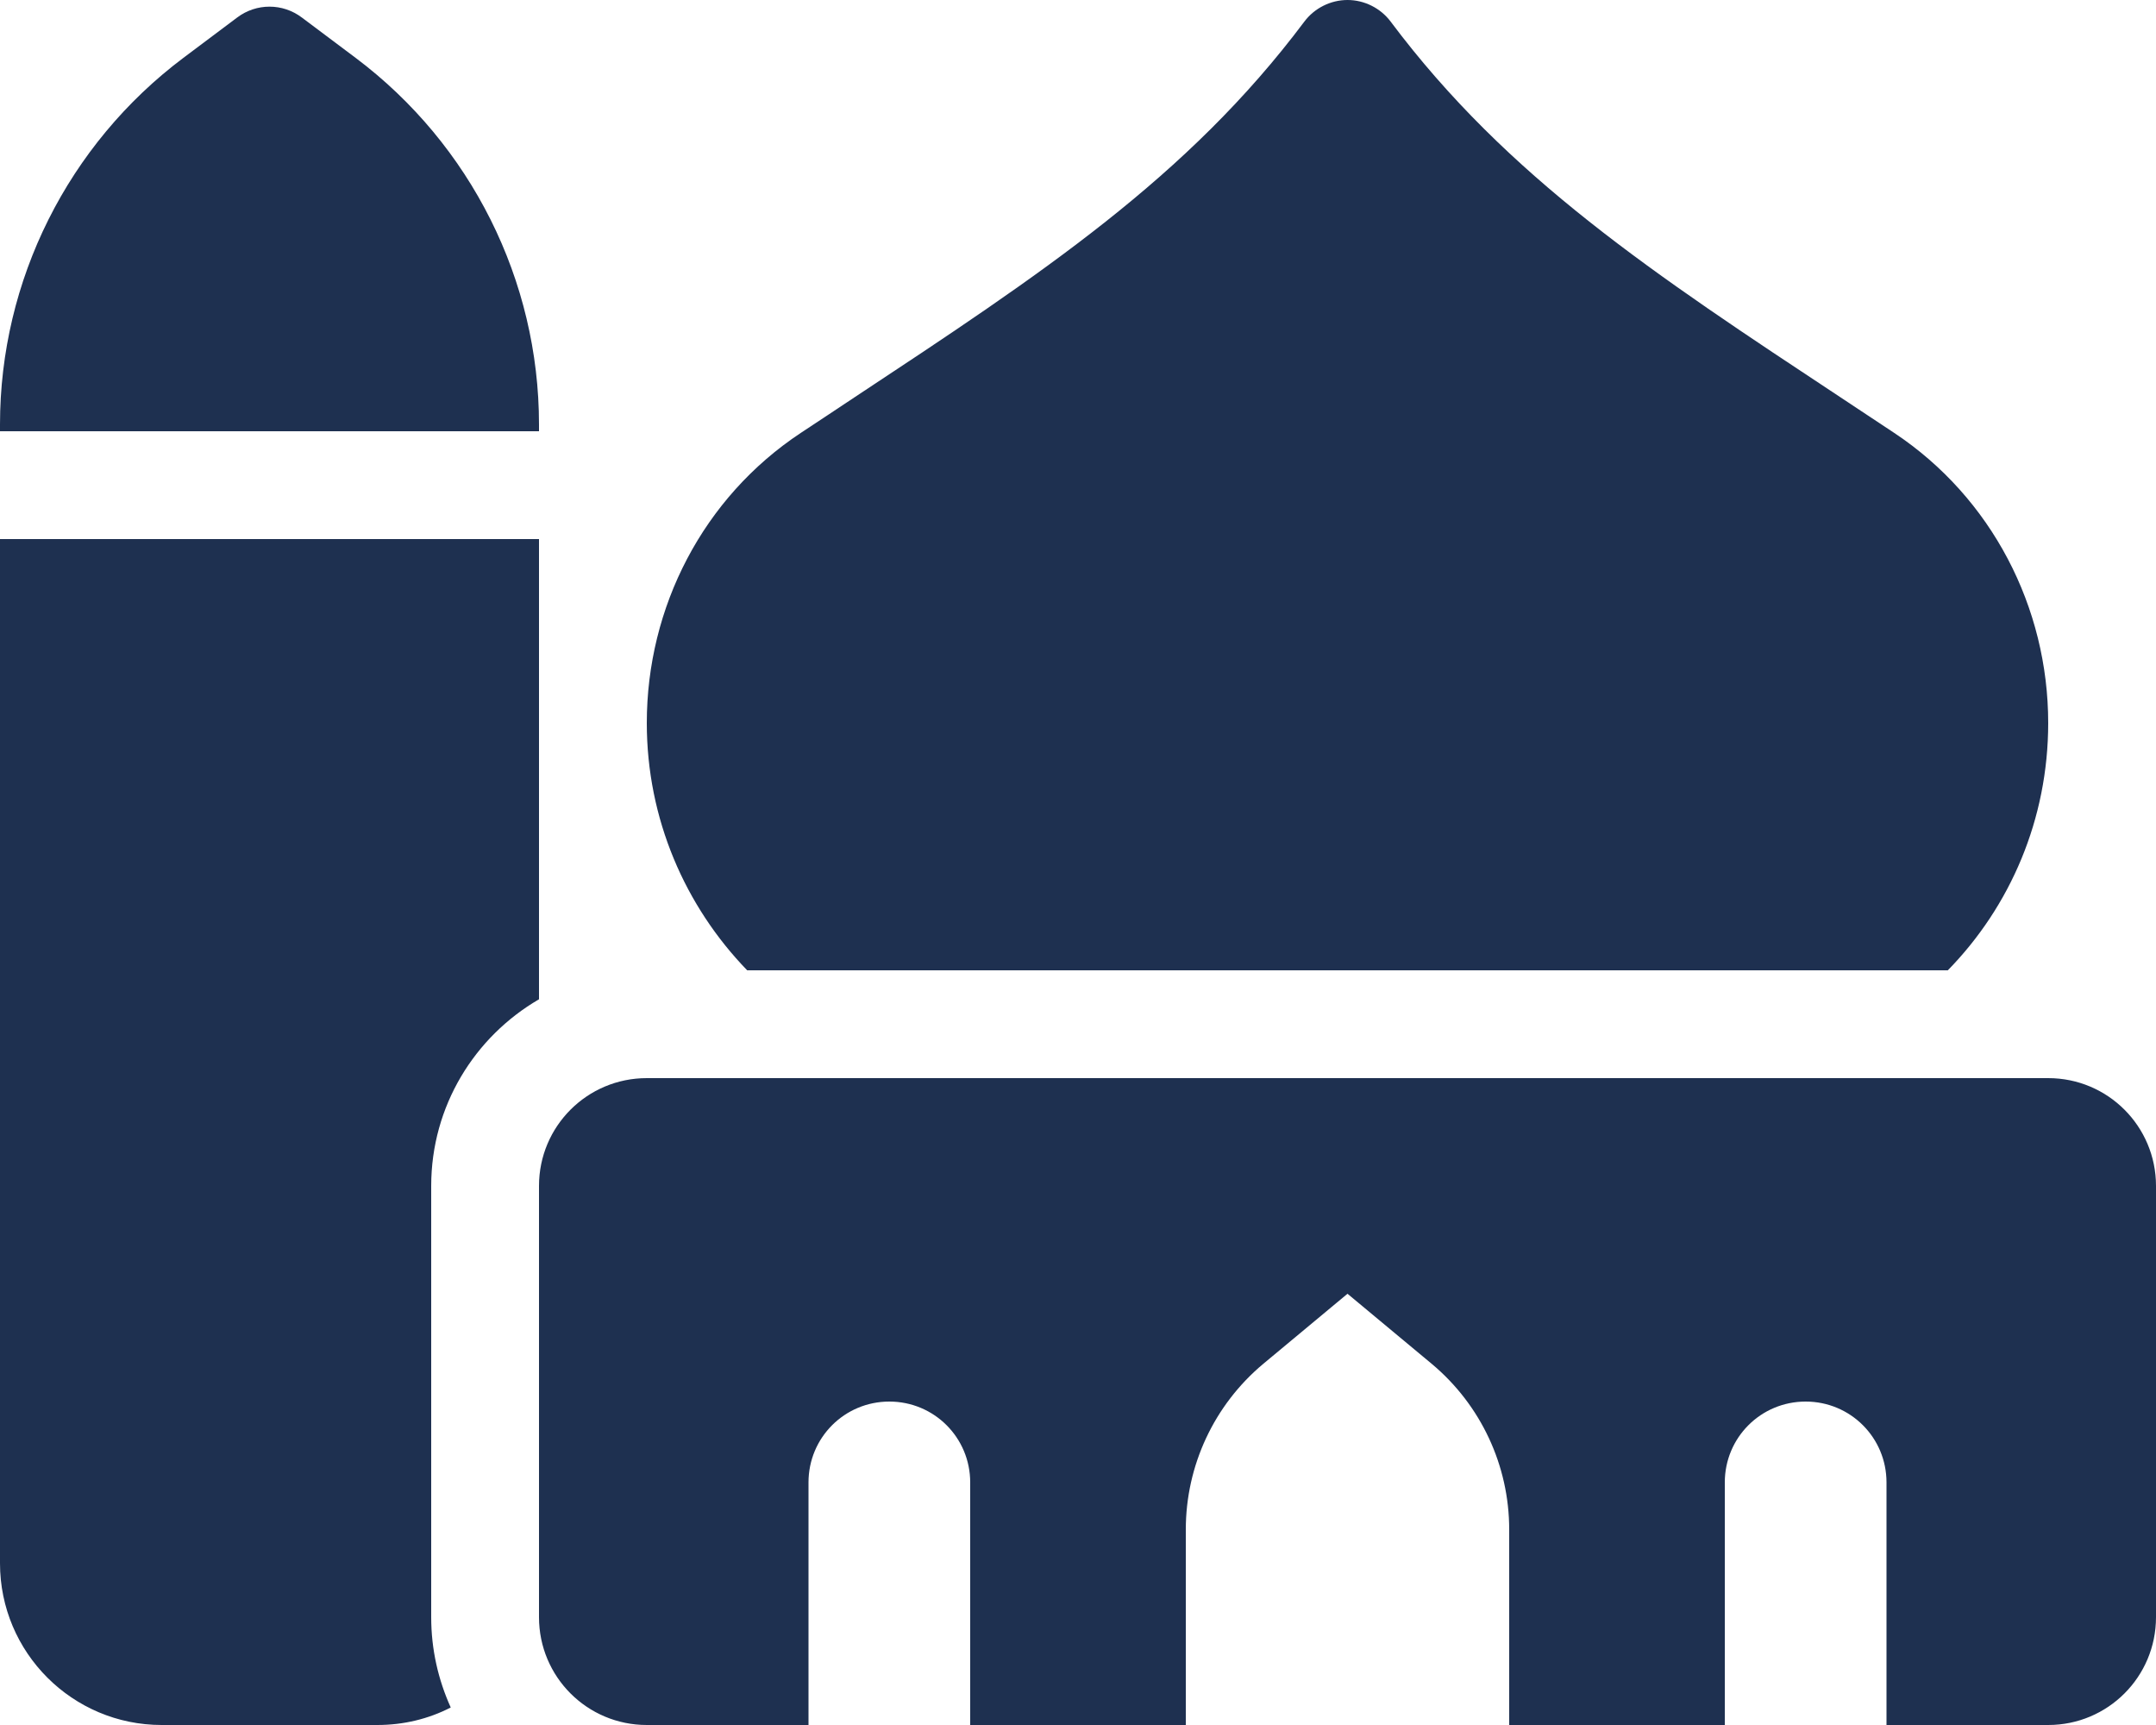 <svg xmlns="http://www.w3.org/2000/svg" height="16" width="20" viewBox="0 0 640 512"><!--!Font Awesome Free 6.5.1 by @fontawesome - https://fontawesome.com License - https://fontawesome.com/license/free Copyright 2023 Fonticons, Inc.--><path opacity="1" fill="#1E3050" d="M400 0c5 0 9.8 2.4 12.8 6.4c34.7 46.3 78.1 74.9 133.5 111.5l0 0 0 0c5.2 3.4 10.5 7 16 10.6c28.9 19.2 45.7 51.7 45.7 86.1c0 28.6-11.3 54.5-29.8 73.4H221.8c-18.4-19-29.8-44.9-29.8-73.4c0-34.4 16.7-66.9 45.7-86.1c5.4-3.6 10.8-7.1 16-10.6l0 0 0 0C309.1 81.3 352.5 52.7 387.2 6.4c3-4 7.8-6.4 12.8-6.4zM288 512V440c0-13.3-10.7-24-24-24s-24 10.7-24 24v72H192c-17.7 0-32-14.3-32-32V352c0-17.7 14.3-32 32-32H608c17.7 0 32 14.3 32 32V480c0 17.7-14.3 32-32 32H560V440c0-13.3-10.7-24-24-24s-24 10.7-24 24v72H448V454c0-19-8.4-37-23-49.2L400 384l-25 20.8C360.4 417 352 435 352 454v58H288zM70.4 5.2c5.7-4.3 13.5-4.3 19.2 0l16 12C139.8 42.9 160 83.2 160 126v2H0v-2C0 83.2 20.2 42.9 54.4 17.2l16-12zM0 160H160V296.6c-19.1 11.1-32 31.7-32 55.4V480c0 9.6 2.1 18.6 5.8 26.8c-6.6 3.4-14 5.2-21.8 5.2H48c-26.5 0-48-21.5-48-48V176 160z"/></svg>